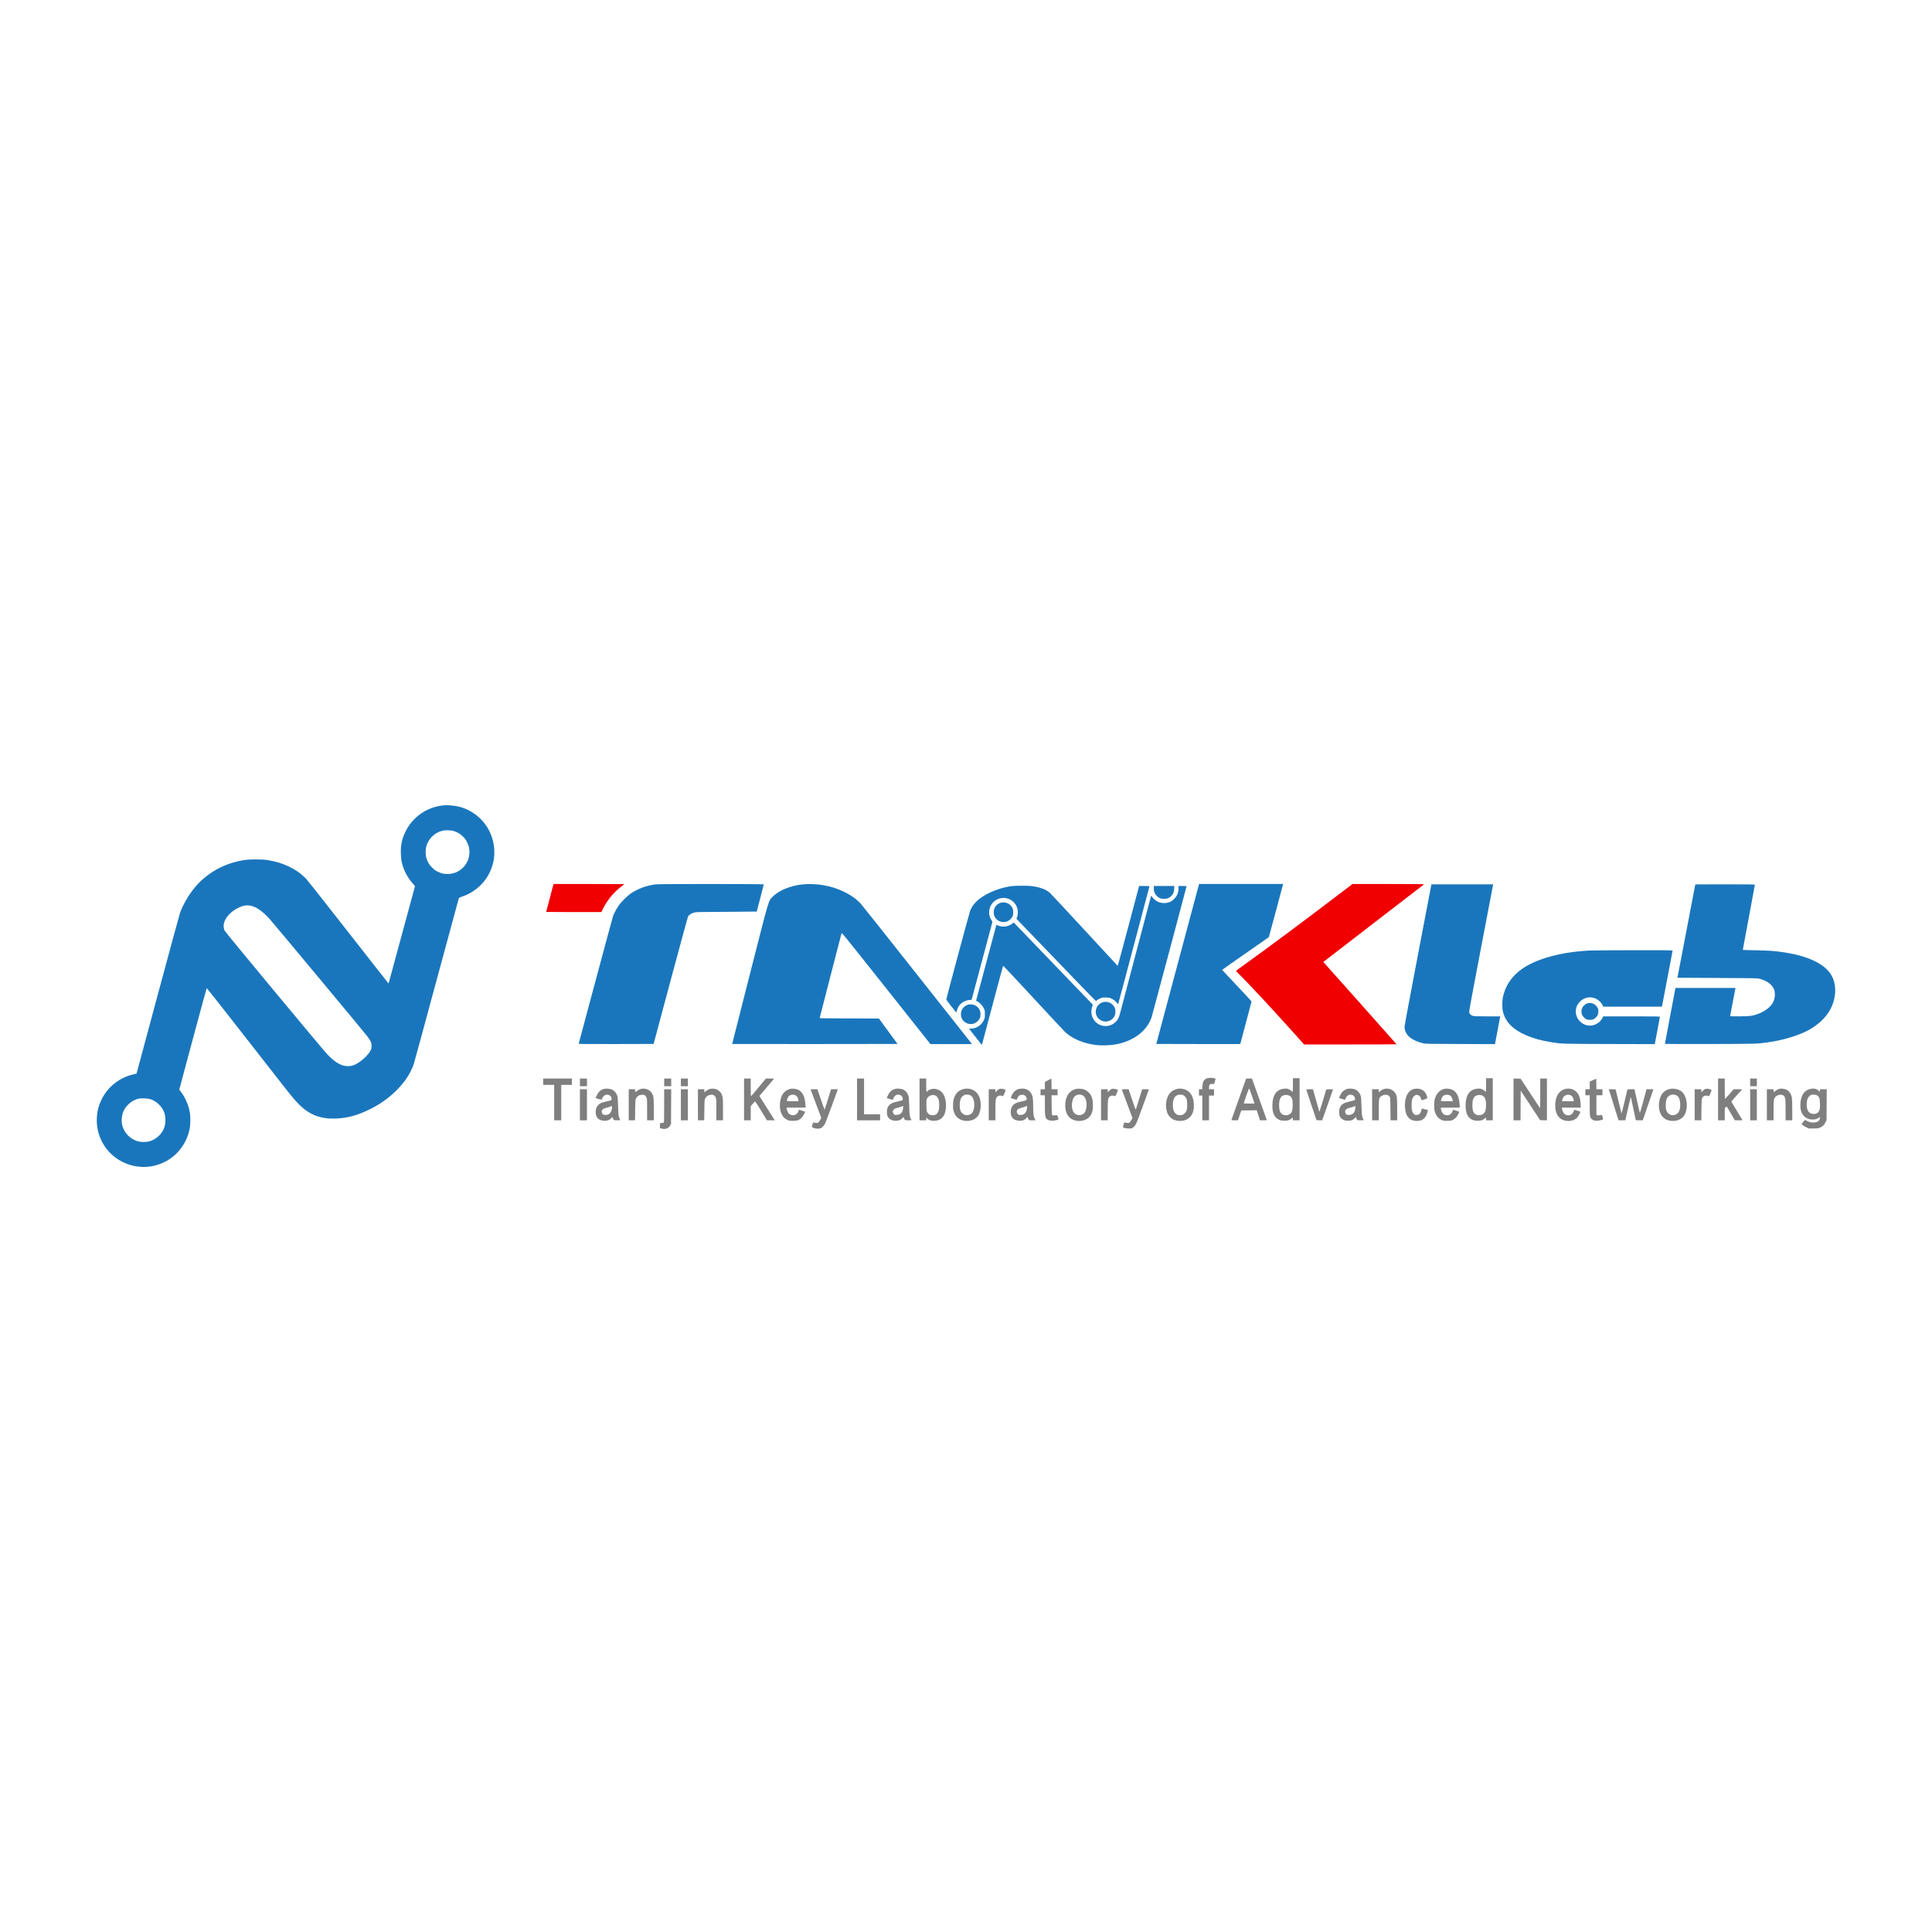 <?xml version="1.0" standalone="no"?>
<!DOCTYPE svg PUBLIC "-//W3C//DTD SVG 20010904//EN"
 "http://www.w3.org/TR/2001/REC-SVG-20010904/DTD/svg10.dtd">
<svg version="1.0" xmlns="http://www.w3.org/2000/svg"
 width="1720" height="1720" viewBox="0 0 5202 1083"
 preserveAspectRatio="xMidYMid meet">

<g transform="translate(260.1,1083) scale(0.09,-0.09)"
fill="#000000" stroke="none">
<path fill="#1A76BC" d="M10362 10820 c-317 -33 -604 -166 -831 -385 -126 -122 -209 -235
-286 -390 -112 -226 -151 -408 -142 -670 3 -90 13 -193 22 -235 54 -247 167
-467 336 -656 60 -68 66 -79 59 -103 -5 -14 -183 -669 -396 -1456 -212 -786
-387 -1431 -389 -1433 -1 -2 -540 684 -1196 1525 -657 840 -1228 1563 -1269
1607 -279 293 -681 488 -1161 563 -160 24 -529 25 -689 0 -463 -72 -874 -257
-1215 -549 -132 -113 -228 -216 -340 -364 -147 -193 -283 -437 -365 -654 -17
-47 -318 -1152 -668 -2454 l-637 -2369 -110 -27 c-124 -31 -210 -62 -305 -110
-586 -295 -890 -950 -735 -1588 225 -931 1312 -1364 2120 -844 317 203 535
524 617 905 28 135 31 388 4 522 -41 211 -135 427 -252 581 l-61 82 407 1519
c224 835 411 1518 416 1517 5 0 413 -518 907 -1150 494 -632 1047 -1340 1230
-1574 400 -512 499 -632 623 -755 315 -313 640 -438 1098 -422 346 12 653 95
1021 277 290 143 540 318 759 530 211 204 354 392 466 613 31 63 69 149 84
193 15 43 324 1179 687 2524 363 1345 663 2451 667 2459 4 8 50 28 102 46 393
133 712 433 859 810 79 202 107 366 98 580 -25 577 -393 1072 -939 1264 -173
60 -416 89 -596 71z m346 -773 c105 -37 176 -82 258 -163 58 -57 81 -90 117
-165 57 -119 72 -181 71 -299 -1 -179 -65 -332 -194 -461 -125 -125 -279 -189
-457 -189 -123 0 -180 13 -293 67 -80 38 -108 58 -175 127 -86 87 -129 157
-166 271 -33 101 -34 269 -1 375 69 222 243 391 464 450 106 29 275 23 376
-13z m-6041 -2242 c152 -48 320 -174 514 -387 94 -103 2753 -3296 2913 -3498
37 -47 81 -114 99 -150 28 -57 32 -75 32 -145 0 -68 -5 -88 -29 -135 -41 -79
-122 -175 -215 -254 -181 -155 -312 -216 -465 -216 -190 0 -372 104 -606 346
-152 158 -3044 3641 -3077 3706 -110 218 69 519 408 686 158 78 285 92 426 47z
m-3057 -5773 c191 -62 359 -230 422 -422 29 -90 36 -260 13 -355 -52 -225
-217 -400 -450 -480 -77 -26 -236 -31 -329 -11 -247 55 -447 255 -502 502 -34
154 -2 353 78 479 93 147 245 260 404 300 86 21 279 14 364 -13z"/>
<path fill="#F00001" d="M13656 8418 c-19 -68 -206 -779 -206 -784 0 -2 371 -4 825 -4 l825 0
54 108 c133 265 340 510 574 679 34 24 62 47 62 49 0 2 -477 4 -1060 4 l-1059
0 -15 -52z"/>
<path fill="#1A76BC" d="M16720 8459 c-266 -34 -518 -126 -730 -267 -111 -74 -298 -261 -377
-377 -58 -86 -123 -205 -158 -290 -9 -22 -243 -888 -521 -1925 -278 -1037
-507 -1893 -510 -1903 -5 -16 51 -17 1117 -15 l1123 3 507 1893 c279 1041 516
1907 526 1925 27 45 101 92 180 113 62 16 152 18 971 21 496 3 902 6 902 8 0
3 47 184 105 403 58 219 105 404 105 410 0 14 -3132 15 -3240 1z"/>
<path fill="#1A76BC" d="M21132 8459 c-374 -36 -731 -183 -913 -377 -124 -131 -81 18 -674
-2307 -294 -1149 -532 -2091 -531 -2092 2 -2 1115 -2 2475 -1 l2472 3 -278
380 -278 380 -888 3 c-840 2 -888 3 -883 20 14 46 295 1137 460 1787 103 402
190 738 194 747 5 13 134 -143 552 -669 300 -377 794 -999 1098 -1382 305
-383 656 -825 780 -983 l227 -288 623 0 622 0 -73 93 c-41 50 -775 979 -1631
2062 -856 1084 -1586 2002 -1622 2042 -238 266 -671 481 -1120 557 -199 34
-427 43 -612 25z"/>
<path fill="#1A76BC" d="M32926 8258 c-32 -117 -320 -1194 -640 -2393 l-583 -2180 1255 -3
c690 -1 1256 -1 1258 0 2 3 330 1241 336 1269 2 10 -168 195 -437 478 -242
255 -440 467 -440 472 0 5 313 225 695 490 382 264 698 485 701 492 4 7 95
345 204 752 108 407 203 761 210 788 l14 47 -1258 0 -1258 0 -57 -212z"/>
<path fill="#F00001" d="M37444 8372 c-1395 -1063 -2351 -1775 -3161 -2356 -106 -76 -193
-141 -193 -145 0 -4 14 -20 31 -37 59 -56 495 -510 709 -739 250 -268 724
-788 1060 -1163 l234 -262 1383 0 c761 0 1383 2 1383 5 0 5 -2081 2345 -2162
2431 l-29 31 1497 1154 c824 635 1505 1159 1513 1166 13 10 -212 12 -1060 13
l-1077 0 -128 -98z"/>
<path fill="#1A76BC" d="M39532 6358 c-240 -1254 -402 -2126 -402 -2159 1 -234 195 -406 558
-496 60 -15 179 -17 1107 -20 l1040 -4 74 388 c40 213 76 400 78 416 l6 27
-385 0 c-314 0 -394 3 -435 15 -60 18 -99 58 -109 111 -5 27 86 523 351 1908
196 1029 359 1881 362 1894 l5 22 -924 0 -924 0 -402 -2102z"/>
<path fill="#1A76BC" d="M47829 8458 c0 -2 -121 -631 -268 -1398 l-267 -1395 1191 -6 c1054
-5 1198 -7 1256 -22 211 -52 367 -159 433 -297 25 -54 31 -80 34 -156 5 -104
-11 -174 -61 -268 -94 -177 -367 -341 -651 -391 -96 -16 -626 -22 -626 -7 0 8
143 758 156 815 l6 27 -899 0 -898 0 -158 -833 c-87 -457 -158 -836 -157 -840
0 -4 609 -6 1353 -4 1431 4 1393 3 1740 52 415 58 851 186 1152 337 294 149
540 367 677 601 184 315 223 683 104 976 -181 445 -836 736 -1846 821 -69 6
-288 13 -487 17 -200 3 -363 10 -363 15 0 4 81 440 180 968 99 528 180 967
180 975 0 13 -111 15 -890 15 -489 0 -890 -1 -891 -2z"/>
<path fill="#1A76BC"  d="M27400 8409 c-271 -31 -574 -132 -818 -271 -224 -127 -375 -284 -447
-465 -24 -60 -715 -2628 -715 -2657 0 -17 287 -386 300 -386 4 0 10 18 14 41
8 49 47 129 89 182 67 83 193 145 303 148 l51 2 308 1151 c170 633 310 1160
313 1172 2 12 -9 40 -26 65 -141 209 -59 507 171 618 218 106 476 14 580 -207
43 -91 50 -215 18 -310 l-22 -63 118 -123 c1414 -1471 2250 -2336 2259 -2336
6 0 19 8 28 19 9 10 49 34 89 52 67 31 79 34 172 34 81 -1 111 -5 158 -24 68
-27 148 -88 185 -141 15 -22 29 -39 32 -40 3 0 214 791 470 1758 255 966 465
1763 468 1770 3 9 -31 12 -152 12 l-155 0 -14 -47 c-7 -27 -151 -564 -318
-1195 -167 -631 -307 -1148 -310 -1148 -3 0 -450 483 -993 1073 -543 589
-1013 1093 -1044 1119 -124 104 -317 172 -564 198 -111 12 -443 11 -548 -1z"/>
<path fill="#1A76BC" d="M31630 8332 c0 -68 4 -87 31 -140 33 -66 77 -109 149 -144 35 -17 63
-22 125 -22 94 0 156 25 217 86 60 60 81 110 86 211 l4 87 -306 0 -306 0 0
-78z"/>
<path fill="#1A76BC" d="M32368 8356 c7 -113 -36 -232 -115 -317 -90 -96 -186 -139 -313 -139
-151 0 -270 61 -361 184 -19 26 -30 34 -34 25 -5 -14 -858 -3246 -921 -3489
-41 -158 -68 -212 -141 -281 -192 -182 -499 -151 -648 66 -75 109 -95 259 -52
386 l23 66 -1184 1231 -1184 1230 -47 -35 c-121 -93 -291 -114 -428 -53 l-43
19 -15 -52 c-8 -29 -143 -533 -300 -1122 -158 -588 -288 -1077 -291 -1086 -3
-11 9 -22 38 -35 65 -29 149 -118 189 -199 32 -67 34 -75 34 -180 0 -103 -2
-114 -31 -176 -61 -128 -168 -215 -301 -245 -41 -9 -90 -14 -109 -11 -19 3
-34 4 -34 1 0 -2 53 -70 117 -152 64 -81 151 -190 192 -242 l75 -95 12 40 c6
22 147 553 314 1180 167 627 306 1144 310 1148 5 5 413 -429 907 -965 495
-535 924 -995 954 -1023 226 -205 578 -348 956 -386 146 -15 399 -5 543 21
537 97 938 397 1081 808 16 45 1049 3915 1049 3929 0 1 -55 3 -122 3 l-123 0
3 -54z"/>
<path fill="#1A76BC" d="M27039 7906 c-124 -44 -198 -147 -199 -275 0 -83 14 -128 59 -187
101 -133 300 -153 426 -42 71 63 99 126 99 223 0 98 -28 160 -100 224 -74 65
-195 89 -285 57z"/>
<path fill="#1A76BC" d="M44660 6479 c-945 -48 -1747 -293 -2155 -659 -229 -206 -370 -444
-431 -732 -27 -126 -25 -347 4 -456 81 -300 303 -522 690 -688 213 -91 435
-154 706 -199 364 -60 323 -58 1792 -62 l1350 -4 77 403 c43 222 77 409 77
416 0 9 -176 12 -847 12 l-848 0 -28 -54 c-80 -153 -264 -246 -431 -218 -97
16 -168 52 -237 121 -170 170 -167 436 6 600 172 162 424 159 591 -7 30 -30
64 -76 76 -103 l23 -49 877 0 878 0 5 23 c12 51 315 1641 315 1653 0 12 -184
14 -1167 13 -643 -1 -1238 -6 -1323 -10z"/>
<path fill="#1A76BC" d="M30112 4935 c-220 -61 -294 -333 -135 -492 116 -116 298 -118 417 -5
59 57 86 122 86 212 0 89 -20 138 -79 203 -72 78 -187 110 -289 82z"/>
<path fill="#1A76BC" d="M44595 4898 c-111 -40 -185 -157 -172 -270 7 -57 29 -102 71 -146 51
-55 101 -76 181 -77 80 0 128 19 181 72 49 49 67 90 72 168 3 62 1 76 -25 125
-60 113 -194 169 -308 128z"/>
<path fill="#1A76BC" d="M26045 4850 c-112 -44 -186 -150 -186 -268 -1 -126 54 -217 163 -271
108 -54 233 -38 323 41 69 61 99 126 99 218 1 86 -20 142 -74 204 -75 85 -219
119 -325 76z"/>
<path fill="#7F7F7F" d="M33205 2651 c-81 -37 -115 -102 -123 -233 l-5 -88 -48 0 -49 0 0 -95
0 -95 50 0 50 0 0 -370 0 -370 100 0 100 0 0 370 0 370 75 0 75 0 0 95 0 95
-75 0 -75 0 0 44 c0 95 26 122 110 114 l41 -4 20 66 c11 36 22 72 25 81 11 39
-197 54 -271 20z"/>
<path fill="#7F7F7F" d="M35790 2455 c0 -113 -4 -205 -8 -205 -5 0 -21 13 -36 29 -16 16 -51
39 -79 52 -43 18 -64 21 -128 16 -237 -16 -361 -188 -363 -502 -1 -187 37
-300 127 -381 61 -55 132 -78 242 -77 89 0 165 26 206 69 31 33 39 30 39 -16
l0 -40 100 0 100 0 0 630 0 630 -100 0 -100 0 0 -205z m-114 -314 c82 -37 109
-107 108 -281 0 -142 -17 -210 -62 -253 -59 -57 -152 -72 -228 -38 -84 38
-117 121 -116 291 0 108 17 175 57 237 38 58 161 80 241 44z"/>
<path fill="#7F7F7F" d="M41570 2455 c0 -113 -4 -205 -8 -205 -5 0 -21 13 -36 29 -16 16 -51
39 -79 52 -44 18 -64 21 -129 16 -236 -16 -361 -190 -362 -502 0 -305 119
-457 359 -459 91 0 155 18 204 60 21 19 42 34 45 34 3 0 6 -18 6 -40 l0 -40
100 0 100 0 0 630 0 630 -100 0 -100 0 0 -205z m-113 -314 c56 -26 89 -79 104
-165 12 -74 7 -223 -11 -288 -31 -111 -166 -169 -276 -119 -81 37 -115 119
-115 281 0 163 34 250 112 288 55 27 129 28 186 3z"/>
<path fill="#7F7F7F" d="M13360 2555 l0 -95 165 0 165 0 0 -530 0 -530 105 0 105 0 0 530 0
530 160 0 160 0 0 95 0 95 -430 0 -430 0 0 -95z"/>
<path fill="#7F7F7F" d="M14460 2535 l0 -115 105 0 105 0 0 115 0 115 -105 0 -105 0 0 -115z"/>
<path fill="#7F7F7F" d="M16980 2535 l0 -115 105 0 105 0 0 115 0 115 -105 0 -105 0 0 -115z"/>
<path fill="#7F7F7F" d="M17480 2535 l0 -115 105 0 105 0 0 115 0 115 -105 0 -105 0 0 -115z"/>
<path fill="#7F7F7F" d="M19370 2025 l0 -625 100 0 100 0 0 213 0 212 61 70 c33 39 65 70 71
70 5 0 87 -127 182 -282 l171 -283 117 0 117 0 -211 333 c-116 182 -220 346
-230 364 l-19 31 207 244 c114 133 214 251 222 261 14 16 8 17 -110 17 l-125
0 -219 -265 c-120 -146 -222 -265 -226 -265 -5 0 -8 119 -8 265 l0 265 -100 0
-100 0 0 -625z"/>
<path fill="#7F7F7F" d="M22750 2025 l0 -625 345 0 345 0 0 90 0 90 -240 0 -240 0 0 535 0
535 -105 0 -105 0 0 -625z"/>
<path fill="#7F7F7F" d="M24620 2025 l0 -625 100 0 100 0 0 41 0 41 39 -35 c51 -46 100 -62
191 -61 238 2 361 159 361 459 0 286 -113 461 -319 494 -88 14 -188 -14 -236
-68 -11 -12 -23 -21 -28 -21 -4 0 -8 90 -8 200 l0 200 -100 0 -100 0 0 -625z
m495 107 c19 -11 41 -39 59 -75 25 -51 30 -73 34 -163 11 -245 -60 -356 -220
-341 -75 7 -119 39 -145 104 -15 39 -18 76 -18 203 0 147 1 157 25 199 50 90
174 124 265 73z"/>
<path fill="#7F7F7F" d="M28468 2599 l-98 -49 0 -110 0 -110 -65 0 -65 0 0 -90 0 -90 65 0 65
0 0 -293 c0 -371 7 -400 108 -451 46 -23 141 -24 230 -2 39 10 72 19 72 20 -1
0 -9 30 -19 66 -20 71 -21 72 -106 56 -29 -5 -46 -3 -60 8 -19 14 -20 28 -23
305 l-3 291 91 0 90 0 0 90 0 90 -90 0 -90 0 -2 159 -3 159 -97 -49z"/>
<path fill="#7F7F7F" d="M34390 2647 c0 -2 -99 -280 -220 -618 -121 -338 -220 -617 -220 -621
0 -5 44 -8 98 -8 l97 0 51 148 51 147 231 3 231 2 48 -150 47 -150 104 0 c84
0 103 3 99 14 -3 7 -104 288 -224 625 l-218 611 -87 0 c-49 0 -88 -1 -88 -3z
m174 -515 c42 -123 76 -226 76 -228 0 -7 -320 -4 -320 4 -1 21 155 461 161
455 4 -5 41 -109 83 -231z"/>
<path fill="#7F7F7F" d="M42390 2025 l0 -625 105 0 105 0 2 444 3 445 290 -442 291 -442 102
-3 102 -3 0 626 0 625 -100 0 -100 0 0 -447 c0 -245 -3 -443 -7 -439 -5 4
-136 204 -293 444 l-286 437 -107 3 -107 3 0 -626z"/>
<path fill="#7F7F7F" d="M44768 2602 l-98 -45 0 -113 0 -114 -65 0 -65 0 0 -90 0 -90 65 0 65
0 0 -305 c0 -332 3 -350 57 -407 34 -36 84 -52 158 -51 68 1 185 30 185 47 0
22 -36 137 -41 132 -3 -3 -30 -10 -59 -16 -43 -8 -58 -7 -77 5 l-23 15 0 290
0 290 90 0 90 0 0 90 0 90 -90 0 -90 0 -2 158 -3 159 -97 -45z"/>
<path fill="#7F7F7F" d="M48510 2025 l0 -625 100 0 100 0 0 183 c0 179 1 184 23 205 13 12 28
22 34 22 6 0 63 -92 127 -205 l117 -205 115 0 c63 0 114 2 114 5 0 2 -74 125
-165 273 -90 148 -165 274 -167 279 -2 6 65 84 147 174 83 90 156 172 164 182
13 16 6 17 -115 17 l-129 0 -125 -145 c-69 -79 -128 -144 -132 -145 -5 0 -8
137 -8 305 l0 305 -100 0 -100 0 0 -625z"/>
<path fill="#7F7F7F" d="M49470 2535 l0 -115 100 0 100 0 0 115 0 115 -100 0 -100 0 0 -115z"/>
<path fill="#7F7F7F" d="M15153 2332 c-84 -30 -136 -81 -184 -177 -23 -47 -40 -87 -38 -89 9
-9 180 -53 183 -47 2 3 9 23 15 43 15 46 69 95 115 104 47 8 114 -14 138 -47
11 -14 22 -44 25 -66 7 -52 -1 -57 -150 -88 -62 -13 -128 -31 -147 -39 -106
-44 -170 -132 -178 -246 -13 -187 81 -291 267 -294 85 -1 149 23 195 75 20 21
38 39 40 39 2 0 7 -12 11 -27 16 -67 27 -73 131 -73 53 0 94 3 92 8 -55 106
-59 130 -67 422 -7 238 -10 271 -30 321 -29 76 -88 141 -153 169 -73 32 -194
37 -265 12z m267 -537 c0 -67 -21 -136 -53 -172 -39 -45 -82 -63 -146 -63 -65
0 -100 28 -108 87 -5 38 -2 46 28 76 27 27 50 37 109 51 41 9 93 25 115 36 54
25 55 25 55 -15z"/>
<path fill="#7F7F7F" d="M16254 2329 c-28 -10 -69 -35 -91 -54 -22 -19 -43 -31 -47 -28 -3 3
-6 24 -6 45 l0 38 -95 0 -95 0 0 -465 0 -465 94 0 94 0 4 303 c3 263 6 307 21
342 33 72 85 109 173 120 67 8 112 -15 142 -75 21 -43 22 -52 22 -367 l0 -323
100 0 100 0 0 328 c0 344 -4 382 -48 468 -64 126 -231 186 -368 133z"/>
<path fill="#7F7F7F" d="M18324 2330 c-28 -11 -69 -36 -91 -55 -23 -19 -44 -35 -47 -35 -3 0
-6 20 -6 45 l0 45 -95 0 -95 0 0 -465 0 -465 94 0 94 0 4 303 c3 263 6 307 21
342 33 72 85 109 173 120 67 8 112 -15 142 -75 21 -43 22 -52 22 -367 l0 -323
100 0 100 0 0 328 c0 344 -4 383 -48 468 -25 49 -88 108 -139 130 -62 26 -169
28 -229 4z"/>
<path fill="#7F7F7F" d="M20747 2340 c-101 -26 -198 -104 -242 -195 -58 -119 -79 -302 -51
-435 32 -151 99 -245 215 -299 50 -23 68 -26 166 -26 129 0 181 18 254 88 37
36 117 175 106 185 -2 2 -44 16 -94 32 l-90 28 -12 -37 c-37 -116 -143 -162
-249 -108 -36 17 -50 33 -72 77 -14 30 -29 72 -33 93 l-6 37 287 0 286 0 -7
98 c-17 241 -85 376 -223 439 -59 28 -172 38 -235 23z m126 -179 c66 -16 108
-68 121 -148 l6 -43 -175 0 c-175 0 -175 0 -175 23 0 28 42 118 63 136 19 15
84 40 107 40 8 0 32 -3 53 -8z"/>
<path fill="#7F7F7F" d="M23874 2336 c-58 -18 -125 -67 -157 -113 -28 -41 -81 -152 -76 -158
2 -2 44 -14 92 -28 l88 -25 10 27 c38 106 110 149 200 120 51 -17 79 -51 86
-107 5 -40 4 -43 -28 -56 -19 -8 -81 -24 -139 -36 -166 -35 -238 -80 -284
-179 -31 -67 -30 -209 1 -268 45 -84 127 -126 247 -127 82 0 131 18 187 71
l47 44 7 -28 c16 -67 27 -73 130 -73 52 0 95 3 95 8 0 4 -6 16 -14 27 -38 55
-48 126 -55 395 -7 243 -10 270 -31 324 -28 73 -78 130 -144 164 -62 31 -194
41 -262 18z m254 -570 c-11 -130 -71 -197 -182 -204 -54 -4 -66 -1 -90 19 -19
17 -29 37 -33 66 -5 38 -2 46 28 76 27 27 50 37 109 51 41 9 93 25 115 36 22
10 44 19 49 19 5 1 6 -28 4 -63z"/>
<path fill="#7F7F7F" d="M25931 2334 c-147 -39 -235 -129 -288 -294 -21 -65 -28 -246 -14
-322 39 -198 173 -320 368 -335 125 -10 246 26 326 97 138 121 172 453 68 658
-85 166 -273 246 -460 196z m226 -196 c52 -34 80 -92 95 -196 21 -146 -16
-293 -88 -349 -45 -34 -127 -49 -184 -33 -55 15 -120 78 -138 135 -20 62 -26
196 -12 267 19 101 53 153 125 192 47 26 152 18 202 -16z"/>
<path fill="#7F7F7F" d="M27012 2339 c-19 -6 -54 -30 -78 -55 l-44 -46 0 46 0 46 -100 0 -100
0 0 -465 0 -465 100 0 100 0 0 293 c0 330 7 376 61 421 35 30 110 36 145 12
20 -14 22 -11 62 76 23 50 39 95 36 99 -19 32 -127 54 -182 38z"/>
<path fill="#7F7F7F" d="M27583 2336 c-92 -29 -156 -89 -204 -190 -16 -34 -29 -66 -29 -72 0
-6 39 -22 88 -36 l87 -25 29 60 c24 50 35 62 73 79 77 34 159 4 189 -68 31
-73 10 -89 -161 -124 -106 -21 -166 -45 -213 -84 -132 -112 -126 -370 11 -450
49 -29 154 -48 212 -39 60 9 122 41 155 81 l29 36 11 -30 c28 -76 24 -74 132
-74 l98 0 -24 48 c-38 75 -46 139 -46 360 0 233 -12 314 -58 396 -53 94 -153
147 -276 145 -34 0 -80 -6 -103 -13z m252 -568 c-15 -136 -71 -199 -181 -206
-60 -4 -65 -3 -94 26 -24 24 -30 39 -30 72 0 54 30 84 106 105 119 33 165 48
170 56 3 5 12 9 21 9 13 0 14 -10 8 -62z"/>
<path fill="#7F7F7F" d="M29295 2337 c-202 -52 -317 -231 -316 -493 0 -243 103 -398 296 -448
150 -40 320 -1 415 94 88 88 125 212 117 395 -5 122 -19 182 -65 271 -30 60
-122 139 -190 164 -70 27 -188 34 -257 17z m206 -190 c86 -46 134 -200 111
-359 -21 -142 -71 -209 -173 -230 -116 -23 -210 40 -244 165 -37 137 -6 325
63 390 67 62 163 76 243 34z"/>
<path fill="#7F7F7F" d="M30372 2339 c-19 -6 -54 -30 -78 -55 l-44 -46 0 46 0 46 -100 0 -100
0 0 -465 0 -465 100 0 100 0 0 293 c0 330 7 376 61 421 35 29 96 35 139 13 25
-13 25 -12 67 76 24 49 40 94 37 99 -18 30 -131 52 -182 37z"/>
<path fill="#7F7F7F" d="M32308 2335 c-189 -52 -295 -203 -314 -447 -7 -91 15 -221 50 -292
73 -149 220 -226 406 -213 252 18 392 203 377 502 -10 203 -86 348 -217 415
-97 49 -206 62 -302 35z m195 -179 c42 -17 93 -75 108 -123 17 -57 23 -231 9
-296 -20 -100 -91 -171 -181 -183 -148 -20 -240 93 -241 296 -1 157 40 257
124 299 50 24 132 28 181 7z"/>
<path fill="#7F7F7F" d="M37404 2336 c-58 -18 -125 -67 -157 -113 -28 -41 -81 -152 -76 -158
2 -2 44 -14 92 -28 l88 -25 10 27 c38 106 110 149 200 120 51 -17 79 -51 86
-107 5 -40 4 -43 -28 -56 -19 -8 -81 -24 -139 -36 -166 -35 -238 -80 -284
-179 -31 -67 -30 -209 1 -268 45 -84 127 -126 247 -127 82 0 131 18 187 71
l47 44 7 -28 c16 -67 27 -73 130 -73 52 0 95 3 95 8 0 4 -6 16 -14 27 -38 55
-48 126 -55 395 -7 243 -10 270 -31 324 -28 73 -78 130 -144 164 -62 31 -194
41 -262 18z m254 -570 c-11 -130 -71 -197 -182 -204 -54 -4 -66 -1 -90 19 -19
17 -29 37 -33 66 -5 38 -2 46 28 76 27 27 50 37 109 51 41 9 93 25 115 36 22
10 44 19 49 19 5 1 6 -28 4 -63z"/>
<path fill="#7F7F7F" d="M38494 2329 c-28 -10 -69 -35 -92 -55 l-42 -36 0 46 0 46 -100 0
-100 0 0 -465 0 -465 100 0 100 0 0 305 c0 321 3 349 48 398 26 29 84 55 138
62 57 7 105 -13 138 -58 20 -27 21 -43 24 -368 l3 -339 99 0 100 0 0 328 c0
364 -6 410 -61 492 -77 113 -226 159 -355 109z"/>
<path fill="#7F7F7F" d="M39405 2337 c-68 -23 -101 -44 -148 -97 -82 -91 -124 -253 -114 -440
15 -290 144 -431 381 -418 155 9 240 85 291 262 9 32 15 60 12 62 -5 5 -162
44 -177 44 -4 0 -11 -17 -15 -37 -10 -60 -44 -122 -76 -138 -15 -8 -49 -15
-75 -15 -41 0 -51 5 -80 36 -52 55 -67 121 -62 278 3 116 7 138 30 188 44 96
132 127 198 72 31 -27 60 -81 60 -115 0 -25 20 -24 110 11 84 31 83 28 49 122
-44 121 -138 189 -269 195 -44 2 -91 -3 -115 -10z"/>
<path fill="#7F7F7F" d="M40317 2340 c-140 -36 -239 -144 -284 -311 -24 -90 -24 -283 1 -364
39 -129 99 -204 205 -254 50 -23 68 -26 166 -26 98 0 116 3 165 26 73 35 126
89 166 173 19 38 32 71 30 74 -2 2 -45 16 -95 32 l-90 28 -12 -37 c-36 -113
-139 -160 -246 -112 -45 21 -86 80 -98 141 -3 19 -9 43 -11 53 -5 16 13 17
282 17 l287 0 -7 100 c-16 237 -86 375 -223 437 -60 28 -173 39 -236 23z m176
-198 c34 -20 62 -70 72 -129 l7 -43 -176 0 c-176 0 -176 0 -176 23 0 28 42
118 63 136 51 42 150 48 210 13z"/>
<path fill="#7F7F7F" d="M43928 2335 c-183 -50 -290 -229 -290 -485 -1 -252 97 -409 282 -456
142 -36 296 0 375 88 40 43 102 164 91 176 -4 4 -46 19 -94 33 l-87 26 -11
-32 c-31 -90 -85 -135 -162 -135 -52 0 -90 15 -124 47 -30 28 -68 118 -68 158
l0 25 281 0 282 0 -6 113 c-8 158 -43 268 -109 343 -85 96 -228 136 -360 99z
m187 -193 c36 -21 75 -93 75 -139 l0 -33 -175 0 -174 0 6 33 c8 42 36 98 61
120 52 47 143 55 207 19z"/>
<path fill="#7F7F7F" d="M47053 2335 c-78 -22 -129 -51 -180 -101 -165 -166 -180 -553 -26
-724 58 -64 110 -95 198 -116 177 -41 359 16 445 141 144 210 97 611 -88 739
-94 65 -243 91 -349 61z m203 -184 c75 -34 112 -113 121 -256 12 -196 -57
-321 -188 -340 -96 -14 -178 33 -220 127 -20 46 -24 69 -24 168 0 128 17 197
63 252 55 65 165 87 248 49z"/>
<path fill="#7F7F7F" d="M48132 2339 c-18 -5 -53 -31 -78 -56 l-44 -47 0 47 0 47 -100 0 -100
0 0 -465 0 -465 99 0 100 0 3 313 c4 340 7 361 64 406 32 25 109 29 140 6 21
-14 23 -11 63 76 23 49 39 94 36 99 -21 33 -127 56 -183 39z"/>
<path fill="#7F7F7F" d="M50340 2341 c-41 -13 -92 -42 -132 -73 l-38 -30 0 46 0 46 -100 0
-100 0 0 -465 0 -465 100 0 100 0 0 288 c0 334 5 367 69 425 74 67 205 71 250
8 35 -49 41 -107 41 -418 l0 -303 100 0 100 0 0 308 c0 180 -5 333 -11 368
-31 167 -133 263 -289 270 -36 2 -76 0 -90 -5z"/>
<path fill="#7F7F7F" d="M51237 2330 c-162 -51 -253 -202 -264 -435 -8 -170 24 -279 108 -370
102 -110 305 -136 433 -55 l46 30 0 -28 c0 -34 -31 -86 -64 -107 -14 -9 -54
-22 -89 -28 -79 -13 -151 0 -234 44 -30 16 -59 29 -63 29 -5 0 -30 -28 -56
-62 l-48 -61 35 -30 c19 -16 68 -46 109 -66 l75 -36 135 0 c115 1 143 4 191
23 79 32 132 81 171 160 l33 67 3 462 3 463 -101 0 -100 0 0 -35 c0 -43 -8
-44 -45 -5 -56 59 -169 75 -278 40z m241 -189 c59 -42 76 -90 80 -231 5 -144
-8 -216 -46 -261 -33 -41 -78 -59 -142 -59 -144 0 -218 110 -208 309 7 140 42
212 123 256 45 24 151 17 193 -14z"/>
<path fill="#7F7F7F" d="M14460 1865 l0 -465 105 0 105 0 0 465 0 465 -105 0 -105 0 0 -465z"/>
<path fill="#7F7F7F" d="M16980 1837 c0 -370 -3 -496 -12 -505 -7 -7 -33 -12 -59 -12 l-47 0
-7 -69 c-4 -39 -4 -74 -1 -80 11 -17 111 -34 157 -27 70 11 119 44 148 101
l26 49 3 518 3 518 -105 0 -106 0 0 -493z"/>
<path fill="#7F7F7F" d="M17480 1865 l0 -465 105 0 105 0 0 465 0 465 -105 0 -105 0 0 -465z"/>
<path fill="#7F7F7F" d="M21374 2293 c8 -21 80 -215 160 -430 l147 -393 -41 -70 c-29 -49 -48
-72 -66 -76 -25 -6 -96 0 -125 11 -11 4 -19 -10 -32 -59 -9 -35 -17 -69 -17
-74 0 -6 25 -20 55 -31 65 -24 160 -28 209 -7 45 19 99 76 130 139 14 29 106
271 205 540 l178 487 -103 0 -102 0 -30 -97 c-17 -54 -59 -190 -93 -303 -34
-113 -65 -208 -68 -212 -3 -4 -53 132 -111 302 l-105 310 -102 0 -102 0 13
-37z"/>
<path fill="#7F7F7F" d="M30675 2313 c3 -10 76 -204 161 -431 l154 -413 -40 -70 c-29 -48 -48
-71 -66 -75 -25 -7 -96 0 -125 11 -12 5 -20 -10 -36 -69 l-19 -75 45 -18 c32
-12 72 -18 131 -18 79 0 88 2 127 30 65 47 97 106 172 310 38 105 121 331 185
504 64 173 116 318 116 323 0 4 -45 8 -100 8 l-99 0 -40 -127 c-22 -71 -63
-204 -92 -298 -28 -93 -55 -176 -59 -184 -5 -9 -48 107 -111 298 l-104 311
-103 0 c-95 0 -104 -2 -97 -17z"/>
<path fill="#7F7F7F" d="M36191 2318 c0 -7 69 -215 153 -463 l152 -450 85 -3 84 -2 163 457
c89 252 162 462 162 466 0 4 -46 6 -101 5 l-101 -3 -98 -328 c-54 -181 -101
-331 -104 -334 -7 -7 -3 -22 -86 277 -39 140 -80 285 -91 323 l-20 67 -99 0
c-74 0 -100 -3 -99 -12z"/>
<path fill="#7F7F7F" d="M45255 2288 c8 -24 69 -218 135 -433 67 -214 126 -405 131 -422 l11
-33 101 0 102 0 74 328 c80 355 86 375 95 352 3 -8 35 -157 71 -330 36 -173
68 -323 71 -332 5 -16 19 -18 108 -18 l103 0 160 465 159 465 -102 0 -103 0
-11 -37 c-5 -21 -49 -181 -97 -355 -47 -175 -89 -318 -92 -318 -3 0 -35 129
-69 288 -35 158 -71 317 -79 355 l-15 67 -103 0 c-90 0 -104 -2 -109 -17 -3
-10 -41 -171 -86 -357 -44 -187 -82 -342 -85 -344 -5 -5 0 -25 -100 383 l-81
330 -101 3 -102 3 14 -43z"/>
<path fill="#7F7F7F"  d="M49470 1865 l0 -465 100 0 100 0 0 465 0 465 -100 0 -100 0 0 -465z"/>
</g>
</svg>
